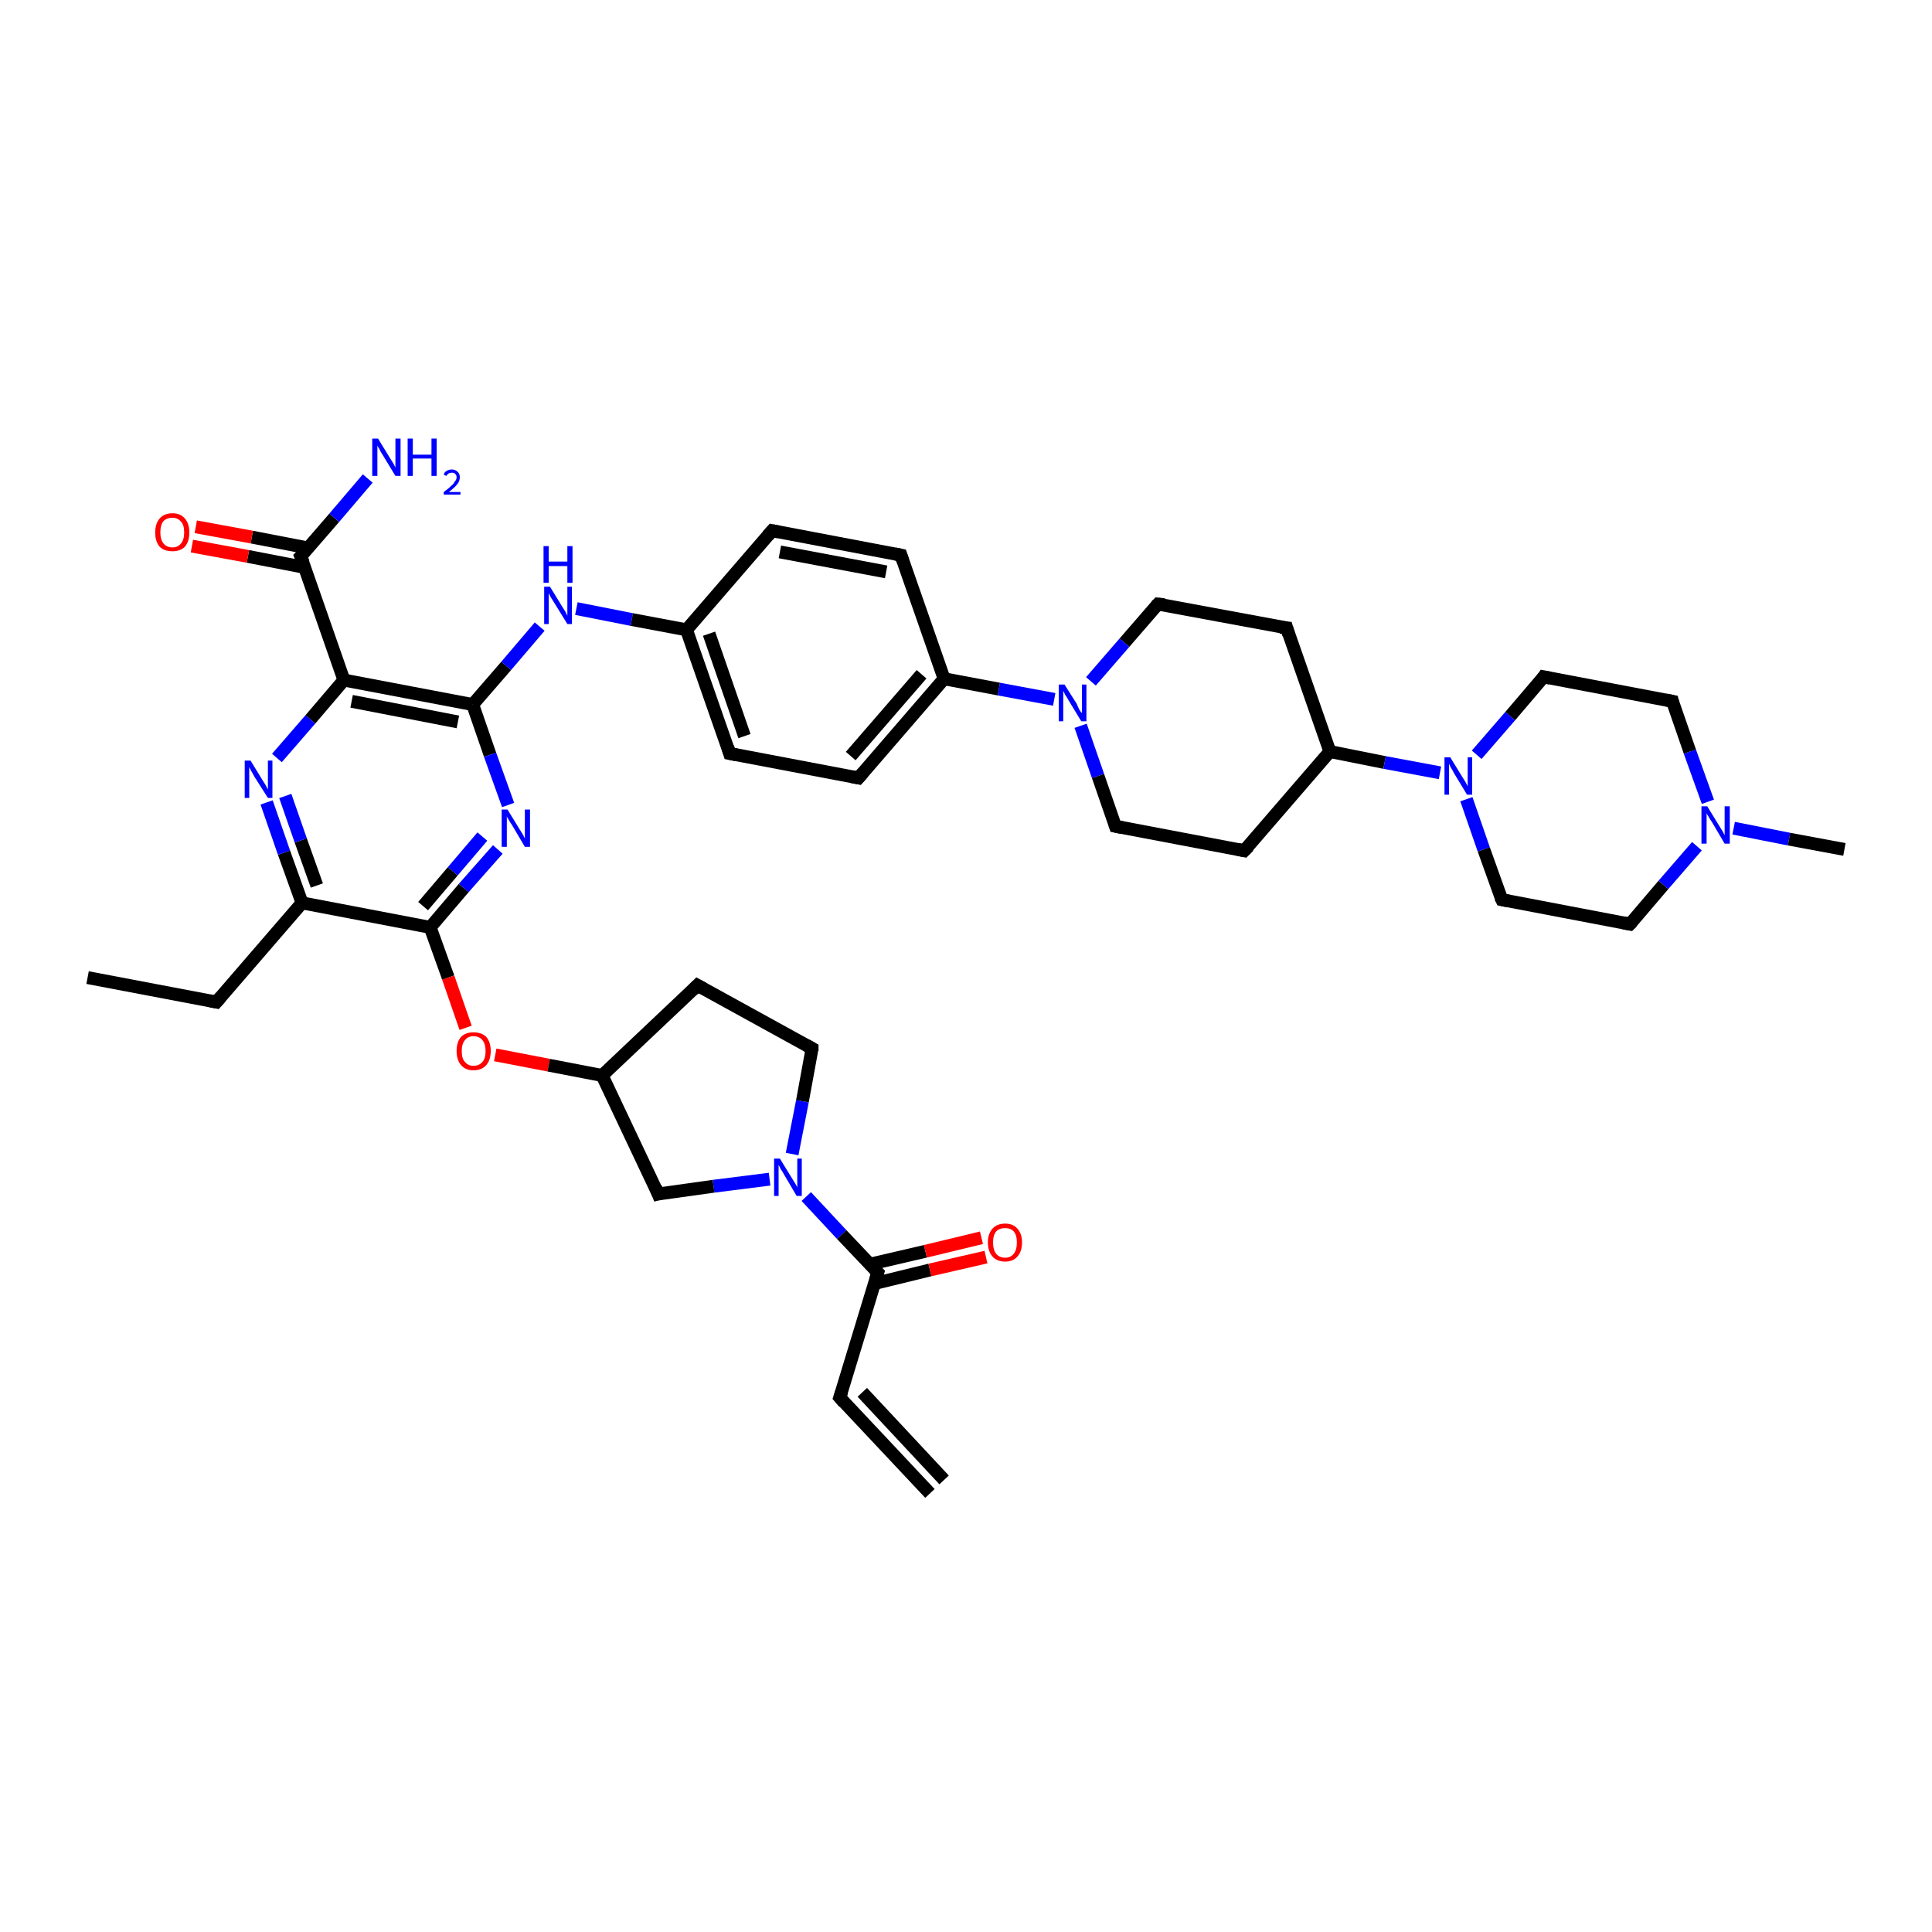 <?xml version='1.0' encoding='iso-8859-1'?>
<svg version='1.1' baseProfile='full'
              xmlns='http://www.w3.org/2000/svg'
                      xmlns:rdkit='http://www.rdkit.org/xml'
                      xmlns:xlink='http://www.w3.org/1999/xlink'
                  xml:space='preserve'
width='300px' height='300px' viewBox='0 0 300 300'>
<!-- END OF HEADER -->
<rect style='opacity:1.0;fill:#FFFFFF;stroke:none' width='300.0' height='300.0' x='0.0' y='0.0'> </rect>
<path class='bond-0 atom-0 atom-1' d='M 13.6,151.8 L 33.6,155.6' style='fill:none;fill-rule:evenodd;stroke:#000000;stroke-width:2.0px;stroke-linecap:butt;stroke-linejoin:miter;stroke-opacity:1' />
<path class='bond-1 atom-1 atom-2' d='M 33.6,155.6 L 46.9,140.2' style='fill:none;fill-rule:evenodd;stroke:#000000;stroke-width:2.0px;stroke-linecap:butt;stroke-linejoin:miter;stroke-opacity:1' />
<path class='bond-2 atom-2 atom-3' d='M 46.9,140.2 L 44.1,132.4' style='fill:none;fill-rule:evenodd;stroke:#000000;stroke-width:2.0px;stroke-linecap:butt;stroke-linejoin:miter;stroke-opacity:1' />
<path class='bond-2 atom-2 atom-3' d='M 44.1,132.4 L 41.4,124.6' style='fill:none;fill-rule:evenodd;stroke:#0000FF;stroke-width:2.0px;stroke-linecap:butt;stroke-linejoin:miter;stroke-opacity:1' />
<path class='bond-2 atom-2 atom-3' d='M 49.2,137.5 L 46.7,130.5' style='fill:none;fill-rule:evenodd;stroke:#000000;stroke-width:2.0px;stroke-linecap:butt;stroke-linejoin:miter;stroke-opacity:1' />
<path class='bond-2 atom-2 atom-3' d='M 46.7,130.5 L 44.3,123.6' style='fill:none;fill-rule:evenodd;stroke:#0000FF;stroke-width:2.0px;stroke-linecap:butt;stroke-linejoin:miter;stroke-opacity:1' />
<path class='bond-3 atom-3 atom-4' d='M 43.0,117.7 L 48.2,111.7' style='fill:none;fill-rule:evenodd;stroke:#0000FF;stroke-width:2.0px;stroke-linecap:butt;stroke-linejoin:miter;stroke-opacity:1' />
<path class='bond-3 atom-3 atom-4' d='M 48.2,111.7 L 53.4,105.6' style='fill:none;fill-rule:evenodd;stroke:#000000;stroke-width:2.0px;stroke-linecap:butt;stroke-linejoin:miter;stroke-opacity:1' />
<path class='bond-4 atom-4 atom-5' d='M 53.4,105.6 L 46.7,86.4' style='fill:none;fill-rule:evenodd;stroke:#000000;stroke-width:2.0px;stroke-linecap:butt;stroke-linejoin:miter;stroke-opacity:1' />
<path class='bond-5 atom-5 atom-6' d='M 46.7,86.4 L 51.9,80.4' style='fill:none;fill-rule:evenodd;stroke:#000000;stroke-width:2.0px;stroke-linecap:butt;stroke-linejoin:miter;stroke-opacity:1' />
<path class='bond-5 atom-5 atom-6' d='M 51.9,80.4 L 57.1,74.3' style='fill:none;fill-rule:evenodd;stroke:#0000FF;stroke-width:2.0px;stroke-linecap:butt;stroke-linejoin:miter;stroke-opacity:1' />
<path class='bond-6 atom-5 atom-7' d='M 47.9,85.1 L 39.1,83.4' style='fill:none;fill-rule:evenodd;stroke:#000000;stroke-width:2.0px;stroke-linecap:butt;stroke-linejoin:miter;stroke-opacity:1' />
<path class='bond-6 atom-5 atom-7' d='M 39.1,83.4 L 30.4,81.8' style='fill:none;fill-rule:evenodd;stroke:#FF0000;stroke-width:2.0px;stroke-linecap:butt;stroke-linejoin:miter;stroke-opacity:1' />
<path class='bond-6 atom-5 atom-7' d='M 47.3,88.1 L 38.5,86.4' style='fill:none;fill-rule:evenodd;stroke:#000000;stroke-width:2.0px;stroke-linecap:butt;stroke-linejoin:miter;stroke-opacity:1' />
<path class='bond-6 atom-5 atom-7' d='M 38.5,86.4 L 29.8,84.8' style='fill:none;fill-rule:evenodd;stroke:#FF0000;stroke-width:2.0px;stroke-linecap:butt;stroke-linejoin:miter;stroke-opacity:1' />
<path class='bond-7 atom-4 atom-8' d='M 53.4,105.6 L 73.4,109.4' style='fill:none;fill-rule:evenodd;stroke:#000000;stroke-width:2.0px;stroke-linecap:butt;stroke-linejoin:miter;stroke-opacity:1' />
<path class='bond-7 atom-4 atom-8' d='M 54.6,108.9 L 71.1,112.1' style='fill:none;fill-rule:evenodd;stroke:#000000;stroke-width:2.0px;stroke-linecap:butt;stroke-linejoin:miter;stroke-opacity:1' />
<path class='bond-8 atom-8 atom-9' d='M 73.4,109.4 L 78.6,103.4' style='fill:none;fill-rule:evenodd;stroke:#000000;stroke-width:2.0px;stroke-linecap:butt;stroke-linejoin:miter;stroke-opacity:1' />
<path class='bond-8 atom-8 atom-9' d='M 78.6,103.4 L 83.8,97.3' style='fill:none;fill-rule:evenodd;stroke:#0000FF;stroke-width:2.0px;stroke-linecap:butt;stroke-linejoin:miter;stroke-opacity:1' />
<path class='bond-9 atom-9 atom-10' d='M 89.5,94.5 L 98.1,96.2' style='fill:none;fill-rule:evenodd;stroke:#0000FF;stroke-width:2.0px;stroke-linecap:butt;stroke-linejoin:miter;stroke-opacity:1' />
<path class='bond-9 atom-9 atom-10' d='M 98.1,96.2 L 106.6,97.8' style='fill:none;fill-rule:evenodd;stroke:#000000;stroke-width:2.0px;stroke-linecap:butt;stroke-linejoin:miter;stroke-opacity:1' />
<path class='bond-10 atom-10 atom-11' d='M 106.6,97.8 L 113.3,117.0' style='fill:none;fill-rule:evenodd;stroke:#000000;stroke-width:2.0px;stroke-linecap:butt;stroke-linejoin:miter;stroke-opacity:1' />
<path class='bond-10 atom-10 atom-11' d='M 110.1,98.4 L 115.6,114.3' style='fill:none;fill-rule:evenodd;stroke:#000000;stroke-width:2.0px;stroke-linecap:butt;stroke-linejoin:miter;stroke-opacity:1' />
<path class='bond-11 atom-11 atom-12' d='M 113.3,117.0 L 133.3,120.8' style='fill:none;fill-rule:evenodd;stroke:#000000;stroke-width:2.0px;stroke-linecap:butt;stroke-linejoin:miter;stroke-opacity:1' />
<path class='bond-12 atom-12 atom-13' d='M 133.3,120.8 L 146.6,105.4' style='fill:none;fill-rule:evenodd;stroke:#000000;stroke-width:2.0px;stroke-linecap:butt;stroke-linejoin:miter;stroke-opacity:1' />
<path class='bond-12 atom-12 atom-13' d='M 132.1,117.4 L 143.1,104.7' style='fill:none;fill-rule:evenodd;stroke:#000000;stroke-width:2.0px;stroke-linecap:butt;stroke-linejoin:miter;stroke-opacity:1' />
<path class='bond-13 atom-13 atom-14' d='M 146.6,105.4 L 139.9,86.2' style='fill:none;fill-rule:evenodd;stroke:#000000;stroke-width:2.0px;stroke-linecap:butt;stroke-linejoin:miter;stroke-opacity:1' />
<path class='bond-14 atom-14 atom-15' d='M 139.9,86.2 L 119.9,82.4' style='fill:none;fill-rule:evenodd;stroke:#000000;stroke-width:2.0px;stroke-linecap:butt;stroke-linejoin:miter;stroke-opacity:1' />
<path class='bond-14 atom-14 atom-15' d='M 137.6,88.8 L 121.1,85.7' style='fill:none;fill-rule:evenodd;stroke:#000000;stroke-width:2.0px;stroke-linecap:butt;stroke-linejoin:miter;stroke-opacity:1' />
<path class='bond-15 atom-13 atom-16' d='M 146.6,105.4 L 155.1,107.0' style='fill:none;fill-rule:evenodd;stroke:#000000;stroke-width:2.0px;stroke-linecap:butt;stroke-linejoin:miter;stroke-opacity:1' />
<path class='bond-15 atom-13 atom-16' d='M 155.1,107.0 L 163.7,108.6' style='fill:none;fill-rule:evenodd;stroke:#0000FF;stroke-width:2.0px;stroke-linecap:butt;stroke-linejoin:miter;stroke-opacity:1' />
<path class='bond-16 atom-16 atom-17' d='M 167.8,112.7 L 170.5,120.5' style='fill:none;fill-rule:evenodd;stroke:#0000FF;stroke-width:2.0px;stroke-linecap:butt;stroke-linejoin:miter;stroke-opacity:1' />
<path class='bond-16 atom-16 atom-17' d='M 170.5,120.5 L 173.2,128.3' style='fill:none;fill-rule:evenodd;stroke:#000000;stroke-width:2.0px;stroke-linecap:butt;stroke-linejoin:miter;stroke-opacity:1' />
<path class='bond-17 atom-17 atom-18' d='M 173.2,128.3 L 193.2,132.1' style='fill:none;fill-rule:evenodd;stroke:#000000;stroke-width:2.0px;stroke-linecap:butt;stroke-linejoin:miter;stroke-opacity:1' />
<path class='bond-18 atom-18 atom-19' d='M 193.2,132.1 L 206.5,116.7' style='fill:none;fill-rule:evenodd;stroke:#000000;stroke-width:2.0px;stroke-linecap:butt;stroke-linejoin:miter;stroke-opacity:1' />
<path class='bond-19 atom-19 atom-20' d='M 206.5,116.7 L 199.8,97.5' style='fill:none;fill-rule:evenodd;stroke:#000000;stroke-width:2.0px;stroke-linecap:butt;stroke-linejoin:miter;stroke-opacity:1' />
<path class='bond-20 atom-20 atom-21' d='M 199.8,97.5 L 179.8,93.8' style='fill:none;fill-rule:evenodd;stroke:#000000;stroke-width:2.0px;stroke-linecap:butt;stroke-linejoin:miter;stroke-opacity:1' />
<path class='bond-21 atom-19 atom-22' d='M 206.5,116.7 L 215.0,118.4' style='fill:none;fill-rule:evenodd;stroke:#000000;stroke-width:2.0px;stroke-linecap:butt;stroke-linejoin:miter;stroke-opacity:1' />
<path class='bond-21 atom-19 atom-22' d='M 215.0,118.4 L 223.6,120.0' style='fill:none;fill-rule:evenodd;stroke:#0000FF;stroke-width:2.0px;stroke-linecap:butt;stroke-linejoin:miter;stroke-opacity:1' />
<path class='bond-22 atom-22 atom-23' d='M 227.7,124.1 L 230.4,131.9' style='fill:none;fill-rule:evenodd;stroke:#0000FF;stroke-width:2.0px;stroke-linecap:butt;stroke-linejoin:miter;stroke-opacity:1' />
<path class='bond-22 atom-22 atom-23' d='M 230.4,131.9 L 233.2,139.7' style='fill:none;fill-rule:evenodd;stroke:#000000;stroke-width:2.0px;stroke-linecap:butt;stroke-linejoin:miter;stroke-opacity:1' />
<path class='bond-23 atom-23 atom-24' d='M 233.2,139.7 L 253.1,143.5' style='fill:none;fill-rule:evenodd;stroke:#000000;stroke-width:2.0px;stroke-linecap:butt;stroke-linejoin:miter;stroke-opacity:1' />
<path class='bond-24 atom-24 atom-25' d='M 253.1,143.5 L 258.3,137.4' style='fill:none;fill-rule:evenodd;stroke:#000000;stroke-width:2.0px;stroke-linecap:butt;stroke-linejoin:miter;stroke-opacity:1' />
<path class='bond-24 atom-24 atom-25' d='M 258.3,137.4 L 263.5,131.4' style='fill:none;fill-rule:evenodd;stroke:#0000FF;stroke-width:2.0px;stroke-linecap:butt;stroke-linejoin:miter;stroke-opacity:1' />
<path class='bond-25 atom-25 atom-26' d='M 269.2,128.6 L 277.8,130.3' style='fill:none;fill-rule:evenodd;stroke:#0000FF;stroke-width:2.0px;stroke-linecap:butt;stroke-linejoin:miter;stroke-opacity:1' />
<path class='bond-25 atom-25 atom-26' d='M 277.8,130.3 L 286.4,131.9' style='fill:none;fill-rule:evenodd;stroke:#000000;stroke-width:2.0px;stroke-linecap:butt;stroke-linejoin:miter;stroke-opacity:1' />
<path class='bond-26 atom-25 atom-27' d='M 265.2,124.5 L 262.4,116.7' style='fill:none;fill-rule:evenodd;stroke:#0000FF;stroke-width:2.0px;stroke-linecap:butt;stroke-linejoin:miter;stroke-opacity:1' />
<path class='bond-26 atom-25 atom-27' d='M 262.4,116.7 L 259.7,108.9' style='fill:none;fill-rule:evenodd;stroke:#000000;stroke-width:2.0px;stroke-linecap:butt;stroke-linejoin:miter;stroke-opacity:1' />
<path class='bond-27 atom-27 atom-28' d='M 259.7,108.9 L 239.7,105.1' style='fill:none;fill-rule:evenodd;stroke:#000000;stroke-width:2.0px;stroke-linecap:butt;stroke-linejoin:miter;stroke-opacity:1' />
<path class='bond-28 atom-8 atom-29' d='M 73.4,109.4 L 76.1,117.2' style='fill:none;fill-rule:evenodd;stroke:#000000;stroke-width:2.0px;stroke-linecap:butt;stroke-linejoin:miter;stroke-opacity:1' />
<path class='bond-28 atom-8 atom-29' d='M 76.1,117.2 L 78.9,125.0' style='fill:none;fill-rule:evenodd;stroke:#0000FF;stroke-width:2.0px;stroke-linecap:butt;stroke-linejoin:miter;stroke-opacity:1' />
<path class='bond-29 atom-29 atom-30' d='M 77.3,131.9 L 72.0,137.9' style='fill:none;fill-rule:evenodd;stroke:#0000FF;stroke-width:2.0px;stroke-linecap:butt;stroke-linejoin:miter;stroke-opacity:1' />
<path class='bond-29 atom-29 atom-30' d='M 72.0,137.9 L 66.8,144.0' style='fill:none;fill-rule:evenodd;stroke:#000000;stroke-width:2.0px;stroke-linecap:butt;stroke-linejoin:miter;stroke-opacity:1' />
<path class='bond-29 atom-29 atom-30' d='M 74.9,129.9 L 70.3,135.3' style='fill:none;fill-rule:evenodd;stroke:#0000FF;stroke-width:2.0px;stroke-linecap:butt;stroke-linejoin:miter;stroke-opacity:1' />
<path class='bond-29 atom-29 atom-30' d='M 70.3,135.3 L 65.7,140.7' style='fill:none;fill-rule:evenodd;stroke:#000000;stroke-width:2.0px;stroke-linecap:butt;stroke-linejoin:miter;stroke-opacity:1' />
<path class='bond-30 atom-30 atom-31' d='M 66.8,144.0 L 69.6,151.8' style='fill:none;fill-rule:evenodd;stroke:#000000;stroke-width:2.0px;stroke-linecap:butt;stroke-linejoin:miter;stroke-opacity:1' />
<path class='bond-30 atom-30 atom-31' d='M 69.6,151.8 L 72.3,159.6' style='fill:none;fill-rule:evenodd;stroke:#FF0000;stroke-width:2.0px;stroke-linecap:butt;stroke-linejoin:miter;stroke-opacity:1' />
<path class='bond-31 atom-31 atom-32' d='M 76.9,163.8 L 85.2,165.4' style='fill:none;fill-rule:evenodd;stroke:#FF0000;stroke-width:2.0px;stroke-linecap:butt;stroke-linejoin:miter;stroke-opacity:1' />
<path class='bond-31 atom-31 atom-32' d='M 85.2,165.4 L 93.5,167.0' style='fill:none;fill-rule:evenodd;stroke:#000000;stroke-width:2.0px;stroke-linecap:butt;stroke-linejoin:miter;stroke-opacity:1' />
<path class='bond-32 atom-32 atom-33' d='M 93.5,167.0 L 108.3,153.0' style='fill:none;fill-rule:evenodd;stroke:#000000;stroke-width:2.0px;stroke-linecap:butt;stroke-linejoin:miter;stroke-opacity:1' />
<path class='bond-33 atom-33 atom-34' d='M 108.3,153.0 L 126.1,162.8' style='fill:none;fill-rule:evenodd;stroke:#000000;stroke-width:2.0px;stroke-linecap:butt;stroke-linejoin:miter;stroke-opacity:1' />
<path class='bond-34 atom-34 atom-35' d='M 126.1,162.8 L 124.6,171.0' style='fill:none;fill-rule:evenodd;stroke:#000000;stroke-width:2.0px;stroke-linecap:butt;stroke-linejoin:miter;stroke-opacity:1' />
<path class='bond-34 atom-34 atom-35' d='M 124.6,171.0 L 123.0,179.2' style='fill:none;fill-rule:evenodd;stroke:#0000FF;stroke-width:2.0px;stroke-linecap:butt;stroke-linejoin:miter;stroke-opacity:1' />
<path class='bond-35 atom-35 atom-36' d='M 119.5,183.1 L 110.8,184.2' style='fill:none;fill-rule:evenodd;stroke:#0000FF;stroke-width:2.0px;stroke-linecap:butt;stroke-linejoin:miter;stroke-opacity:1' />
<path class='bond-35 atom-35 atom-36' d='M 110.8,184.2 L 102.2,185.4' style='fill:none;fill-rule:evenodd;stroke:#000000;stroke-width:2.0px;stroke-linecap:butt;stroke-linejoin:miter;stroke-opacity:1' />
<path class='bond-36 atom-35 atom-37' d='M 125.2,185.8 L 130.7,191.7' style='fill:none;fill-rule:evenodd;stroke:#0000FF;stroke-width:2.0px;stroke-linecap:butt;stroke-linejoin:miter;stroke-opacity:1' />
<path class='bond-36 atom-35 atom-37' d='M 130.7,191.7 L 136.3,197.6' style='fill:none;fill-rule:evenodd;stroke:#000000;stroke-width:2.0px;stroke-linecap:butt;stroke-linejoin:miter;stroke-opacity:1' />
<path class='bond-37 atom-37 atom-38' d='M 135.8,199.3 L 144.4,197.2' style='fill:none;fill-rule:evenodd;stroke:#000000;stroke-width:2.0px;stroke-linecap:butt;stroke-linejoin:miter;stroke-opacity:1' />
<path class='bond-37 atom-37 atom-38' d='M 144.4,197.2 L 153.1,195.2' style='fill:none;fill-rule:evenodd;stroke:#FF0000;stroke-width:2.0px;stroke-linecap:butt;stroke-linejoin:miter;stroke-opacity:1' />
<path class='bond-37 atom-37 atom-38' d='M 135.1,196.3 L 143.7,194.3' style='fill:none;fill-rule:evenodd;stroke:#000000;stroke-width:2.0px;stroke-linecap:butt;stroke-linejoin:miter;stroke-opacity:1' />
<path class='bond-37 atom-37 atom-38' d='M 143.7,194.3 L 152.4,192.2' style='fill:none;fill-rule:evenodd;stroke:#FF0000;stroke-width:2.0px;stroke-linecap:butt;stroke-linejoin:miter;stroke-opacity:1' />
<path class='bond-38 atom-37 atom-39' d='M 136.3,197.6 L 130.4,217.0' style='fill:none;fill-rule:evenodd;stroke:#000000;stroke-width:2.0px;stroke-linecap:butt;stroke-linejoin:miter;stroke-opacity:1' />
<path class='bond-39 atom-39 atom-40' d='M 130.4,217.0 L 144.4,231.9' style='fill:none;fill-rule:evenodd;stroke:#000000;stroke-width:2.0px;stroke-linecap:butt;stroke-linejoin:miter;stroke-opacity:1' />
<path class='bond-39 atom-39 atom-40' d='M 133.9,216.2 L 146.6,229.8' style='fill:none;fill-rule:evenodd;stroke:#000000;stroke-width:2.0px;stroke-linecap:butt;stroke-linejoin:miter;stroke-opacity:1' />
<path class='bond-40 atom-30 atom-2' d='M 66.8,144.0 L 46.9,140.2' style='fill:none;fill-rule:evenodd;stroke:#000000;stroke-width:2.0px;stroke-linecap:butt;stroke-linejoin:miter;stroke-opacity:1' />
<path class='bond-41 atom-15 atom-10' d='M 119.9,82.4 L 106.6,97.8' style='fill:none;fill-rule:evenodd;stroke:#000000;stroke-width:2.0px;stroke-linecap:butt;stroke-linejoin:miter;stroke-opacity:1' />
<path class='bond-42 atom-21 atom-16' d='M 179.8,93.8 L 174.6,99.8' style='fill:none;fill-rule:evenodd;stroke:#000000;stroke-width:2.0px;stroke-linecap:butt;stroke-linejoin:miter;stroke-opacity:1' />
<path class='bond-42 atom-21 atom-16' d='M 174.6,99.8 L 169.4,105.8' style='fill:none;fill-rule:evenodd;stroke:#0000FF;stroke-width:2.0px;stroke-linecap:butt;stroke-linejoin:miter;stroke-opacity:1' />
<path class='bond-43 atom-28 atom-22' d='M 239.7,105.1 L 234.5,111.2' style='fill:none;fill-rule:evenodd;stroke:#000000;stroke-width:2.0px;stroke-linecap:butt;stroke-linejoin:miter;stroke-opacity:1' />
<path class='bond-43 atom-28 atom-22' d='M 234.5,111.2 L 229.3,117.2' style='fill:none;fill-rule:evenodd;stroke:#0000FF;stroke-width:2.0px;stroke-linecap:butt;stroke-linejoin:miter;stroke-opacity:1' />
<path class='bond-44 atom-36 atom-32' d='M 102.2,185.4 L 93.5,167.0' style='fill:none;fill-rule:evenodd;stroke:#000000;stroke-width:2.0px;stroke-linecap:butt;stroke-linejoin:miter;stroke-opacity:1' />
<path d='M 32.6,155.4 L 33.6,155.6 L 34.3,154.8' style='fill:none;stroke:#000000;stroke-width:2.0px;stroke-linecap:butt;stroke-linejoin:miter;stroke-opacity:1;' />
<path d='M 47.1,87.4 L 46.7,86.4 L 47.0,86.1' style='fill:none;stroke:#000000;stroke-width:2.0px;stroke-linecap:butt;stroke-linejoin:miter;stroke-opacity:1;' />
<path d='M 113.0,116.0 L 113.3,117.0 L 114.3,117.2' style='fill:none;stroke:#000000;stroke-width:2.0px;stroke-linecap:butt;stroke-linejoin:miter;stroke-opacity:1;' />
<path d='M 132.3,120.6 L 133.3,120.8 L 134.0,120.0' style='fill:none;stroke:#000000;stroke-width:2.0px;stroke-linecap:butt;stroke-linejoin:miter;stroke-opacity:1;' />
<path d='M 140.2,87.1 L 139.9,86.2 L 138.9,86.0' style='fill:none;stroke:#000000;stroke-width:2.0px;stroke-linecap:butt;stroke-linejoin:miter;stroke-opacity:1;' />
<path d='M 120.9,82.6 L 119.9,82.4 L 119.2,83.2' style='fill:none;stroke:#000000;stroke-width:2.0px;stroke-linecap:butt;stroke-linejoin:miter;stroke-opacity:1;' />
<path d='M 173.1,128.0 L 173.2,128.3 L 174.2,128.5' style='fill:none;stroke:#000000;stroke-width:2.0px;stroke-linecap:butt;stroke-linejoin:miter;stroke-opacity:1;' />
<path d='M 192.2,131.9 L 193.2,132.1 L 193.9,131.4' style='fill:none;stroke:#000000;stroke-width:2.0px;stroke-linecap:butt;stroke-linejoin:miter;stroke-opacity:1;' />
<path d='M 200.1,98.5 L 199.8,97.5 L 198.8,97.4' style='fill:none;stroke:#000000;stroke-width:2.0px;stroke-linecap:butt;stroke-linejoin:miter;stroke-opacity:1;' />
<path d='M 180.8,93.9 L 179.8,93.8 L 179.5,94.1' style='fill:none;stroke:#000000;stroke-width:2.0px;stroke-linecap:butt;stroke-linejoin:miter;stroke-opacity:1;' />
<path d='M 233.0,139.3 L 233.2,139.7 L 234.2,139.9' style='fill:none;stroke:#000000;stroke-width:2.0px;stroke-linecap:butt;stroke-linejoin:miter;stroke-opacity:1;' />
<path d='M 252.1,143.3 L 253.1,143.5 L 253.4,143.2' style='fill:none;stroke:#000000;stroke-width:2.0px;stroke-linecap:butt;stroke-linejoin:miter;stroke-opacity:1;' />
<path d='M 259.8,109.3 L 259.7,108.9 L 258.7,108.7' style='fill:none;stroke:#000000;stroke-width:2.0px;stroke-linecap:butt;stroke-linejoin:miter;stroke-opacity:1;' />
<path d='M 240.7,105.3 L 239.7,105.1 L 239.5,105.4' style='fill:none;stroke:#000000;stroke-width:2.0px;stroke-linecap:butt;stroke-linejoin:miter;stroke-opacity:1;' />
<path d='M 107.6,153.7 L 108.3,153.0 L 109.2,153.5' style='fill:none;stroke:#000000;stroke-width:2.0px;stroke-linecap:butt;stroke-linejoin:miter;stroke-opacity:1;' />
<path d='M 125.2,162.3 L 126.1,162.8 L 126.1,163.2' style='fill:none;stroke:#000000;stroke-width:2.0px;stroke-linecap:butt;stroke-linejoin:miter;stroke-opacity:1;' />
<path d='M 102.6,185.3 L 102.2,185.4 L 101.8,184.4' style='fill:none;stroke:#000000;stroke-width:2.0px;stroke-linecap:butt;stroke-linejoin:miter;stroke-opacity:1;' />
<path d='M 136.0,197.3 L 136.3,197.6 L 136.0,198.6' style='fill:none;stroke:#000000;stroke-width:2.0px;stroke-linecap:butt;stroke-linejoin:miter;stroke-opacity:1;' />
<path d='M 130.7,216.1 L 130.4,217.0 L 131.1,217.8' style='fill:none;stroke:#000000;stroke-width:2.0px;stroke-linecap:butt;stroke-linejoin:miter;stroke-opacity:1;' />
<path class='atom-3' d='M 38.9 118.1
L 40.8 121.2
Q 41.0 121.5, 41.3 122.0
Q 41.6 122.6, 41.6 122.6
L 41.6 118.1
L 42.3 118.1
L 42.3 123.9
L 41.6 123.9
L 39.5 120.6
Q 39.3 120.2, 39.0 119.7
Q 38.8 119.3, 38.7 119.1
L 38.7 123.9
L 38.0 123.9
L 38.0 118.1
L 38.9 118.1
' fill='#0000FF'/>
<path class='atom-6' d='M 58.7 68.1
L 60.6 71.2
Q 60.8 71.5, 61.1 72.0
Q 61.4 72.6, 61.4 72.6
L 61.4 68.1
L 62.2 68.1
L 62.2 73.9
L 61.4 73.9
L 59.4 70.6
Q 59.1 70.2, 58.9 69.7
Q 58.6 69.3, 58.6 69.1
L 58.6 73.9
L 57.8 73.9
L 57.8 68.1
L 58.7 68.1
' fill='#0000FF'/>
<path class='atom-6' d='M 63.3 68.1
L 64.1 68.1
L 64.1 70.6
L 67.0 70.6
L 67.0 68.1
L 67.8 68.1
L 67.8 73.9
L 67.0 73.9
L 67.0 71.2
L 64.1 71.2
L 64.1 73.9
L 63.3 73.9
L 63.3 68.1
' fill='#0000FF'/>
<path class='atom-6' d='M 68.9 73.7
Q 69.0 73.3, 69.4 73.1
Q 69.7 72.9, 70.2 72.9
Q 70.7 72.9, 71.1 73.3
Q 71.4 73.6, 71.4 74.1
Q 71.4 74.7, 71.0 75.2
Q 70.6 75.7, 69.7 76.4
L 71.5 76.4
L 71.5 76.8
L 68.9 76.8
L 68.9 76.4
Q 69.6 75.9, 70.0 75.5
Q 70.4 75.2, 70.6 74.8
Q 70.9 74.5, 70.9 74.1
Q 70.9 73.8, 70.7 73.6
Q 70.5 73.4, 70.2 73.4
Q 69.9 73.4, 69.7 73.5
Q 69.5 73.6, 69.3 73.9
L 68.9 73.7
' fill='#0000FF'/>
<path class='atom-7' d='M 24.1 82.7
Q 24.1 81.3, 24.8 80.5
Q 25.5 79.7, 26.8 79.7
Q 28.0 79.7, 28.7 80.5
Q 29.4 81.3, 29.4 82.7
Q 29.4 84.1, 28.7 84.9
Q 28.0 85.6, 26.8 85.6
Q 25.5 85.6, 24.8 84.9
Q 24.1 84.1, 24.1 82.7
M 26.8 85.0
Q 27.6 85.0, 28.1 84.4
Q 28.6 83.8, 28.6 82.7
Q 28.6 81.5, 28.1 81.0
Q 27.6 80.4, 26.8 80.4
Q 25.9 80.4, 25.4 80.9
Q 24.9 81.5, 24.9 82.7
Q 24.9 83.8, 25.4 84.4
Q 25.9 85.0, 26.8 85.0
' fill='#FF0000'/>
<path class='atom-9' d='M 85.4 91.1
L 87.3 94.2
Q 87.5 94.5, 87.8 95.0
Q 88.1 95.6, 88.1 95.6
L 88.1 91.1
L 88.8 91.1
L 88.8 96.9
L 88.1 96.9
L 86.0 93.5
Q 85.8 93.2, 85.5 92.7
Q 85.3 92.3, 85.2 92.1
L 85.2 96.9
L 84.5 96.9
L 84.5 91.1
L 85.4 91.1
' fill='#0000FF'/>
<path class='atom-9' d='M 84.4 84.8
L 85.2 84.8
L 85.2 87.2
L 88.1 87.2
L 88.1 84.8
L 88.9 84.8
L 88.9 90.5
L 88.1 90.5
L 88.1 87.9
L 85.2 87.9
L 85.2 90.5
L 84.4 90.5
L 84.4 84.8
' fill='#0000FF'/>
<path class='atom-16' d='M 165.3 106.3
L 167.2 109.3
Q 167.3 109.6, 167.6 110.2
Q 167.9 110.7, 168.0 110.7
L 168.0 106.3
L 168.7 106.3
L 168.7 112.0
L 167.9 112.0
L 165.9 108.7
Q 165.7 108.3, 165.4 107.9
Q 165.2 107.4, 165.1 107.3
L 165.1 112.0
L 164.4 112.0
L 164.4 106.3
L 165.3 106.3
' fill='#0000FF'/>
<path class='atom-22' d='M 225.2 117.6
L 227.1 120.7
Q 227.3 121.0, 227.6 121.5
Q 227.9 122.1, 227.9 122.1
L 227.9 117.6
L 228.6 117.6
L 228.6 123.4
L 227.8 123.4
L 225.8 120.1
Q 225.6 119.7, 225.3 119.2
Q 225.1 118.8, 225.0 118.6
L 225.0 123.4
L 224.3 123.4
L 224.3 117.6
L 225.2 117.6
' fill='#0000FF'/>
<path class='atom-25' d='M 265.1 125.2
L 267.0 128.3
Q 267.2 128.6, 267.5 129.1
Q 267.8 129.7, 267.8 129.7
L 267.8 125.2
L 268.6 125.2
L 268.6 131.0
L 267.8 131.0
L 265.8 127.6
Q 265.5 127.2, 265.3 126.8
Q 265.0 126.4, 265.0 126.2
L 265.0 131.0
L 264.2 131.0
L 264.2 125.2
L 265.1 125.2
' fill='#0000FF'/>
<path class='atom-29' d='M 78.8 125.7
L 80.7 128.8
Q 80.9 129.1, 81.2 129.6
Q 81.5 130.2, 81.5 130.2
L 81.5 125.7
L 82.3 125.7
L 82.3 131.5
L 81.5 131.5
L 79.5 128.1
Q 79.2 127.7, 79.0 127.3
Q 78.7 126.9, 78.7 126.7
L 78.7 131.5
L 77.9 131.5
L 77.9 125.7
L 78.8 125.7
' fill='#0000FF'/>
<path class='atom-31' d='M 70.9 163.2
Q 70.9 161.8, 71.6 161.0
Q 72.3 160.3, 73.5 160.3
Q 74.8 160.3, 75.5 161.0
Q 76.2 161.8, 76.2 163.2
Q 76.2 164.6, 75.5 165.4
Q 74.8 166.2, 73.5 166.2
Q 72.3 166.2, 71.6 165.4
Q 70.9 164.6, 70.9 163.2
M 73.5 165.5
Q 74.4 165.5, 74.9 164.9
Q 75.4 164.4, 75.4 163.2
Q 75.4 162.1, 74.9 161.5
Q 74.4 160.9, 73.5 160.9
Q 72.7 160.9, 72.2 161.5
Q 71.7 162.1, 71.7 163.2
Q 71.7 164.4, 72.2 164.9
Q 72.7 165.5, 73.5 165.5
' fill='#FF0000'/>
<path class='atom-35' d='M 121.1 179.9
L 123.0 183.0
Q 123.2 183.3, 123.5 183.8
Q 123.8 184.3, 123.8 184.4
L 123.8 179.9
L 124.5 179.9
L 124.5 185.7
L 123.7 185.7
L 121.7 182.3
Q 121.5 181.9, 121.2 181.5
Q 121.0 181.0, 120.9 180.9
L 120.9 185.7
L 120.2 185.7
L 120.2 179.9
L 121.1 179.9
' fill='#0000FF'/>
<path class='atom-38' d='M 153.4 192.9
Q 153.4 191.6, 154.1 190.8
Q 154.8 190.0, 156.1 190.0
Q 157.3 190.0, 158.0 190.8
Q 158.7 191.6, 158.7 192.9
Q 158.7 194.3, 158.0 195.1
Q 157.3 195.9, 156.1 195.9
Q 154.8 195.9, 154.1 195.1
Q 153.4 194.3, 153.4 192.9
M 156.1 195.3
Q 156.9 195.3, 157.4 194.7
Q 157.9 194.1, 157.9 192.9
Q 157.9 191.8, 157.4 191.2
Q 156.9 190.7, 156.1 190.7
Q 155.2 190.7, 154.7 191.2
Q 154.2 191.8, 154.2 192.9
Q 154.2 194.1, 154.7 194.7
Q 155.2 195.3, 156.1 195.3
' fill='#FF0000'/>
</svg>
